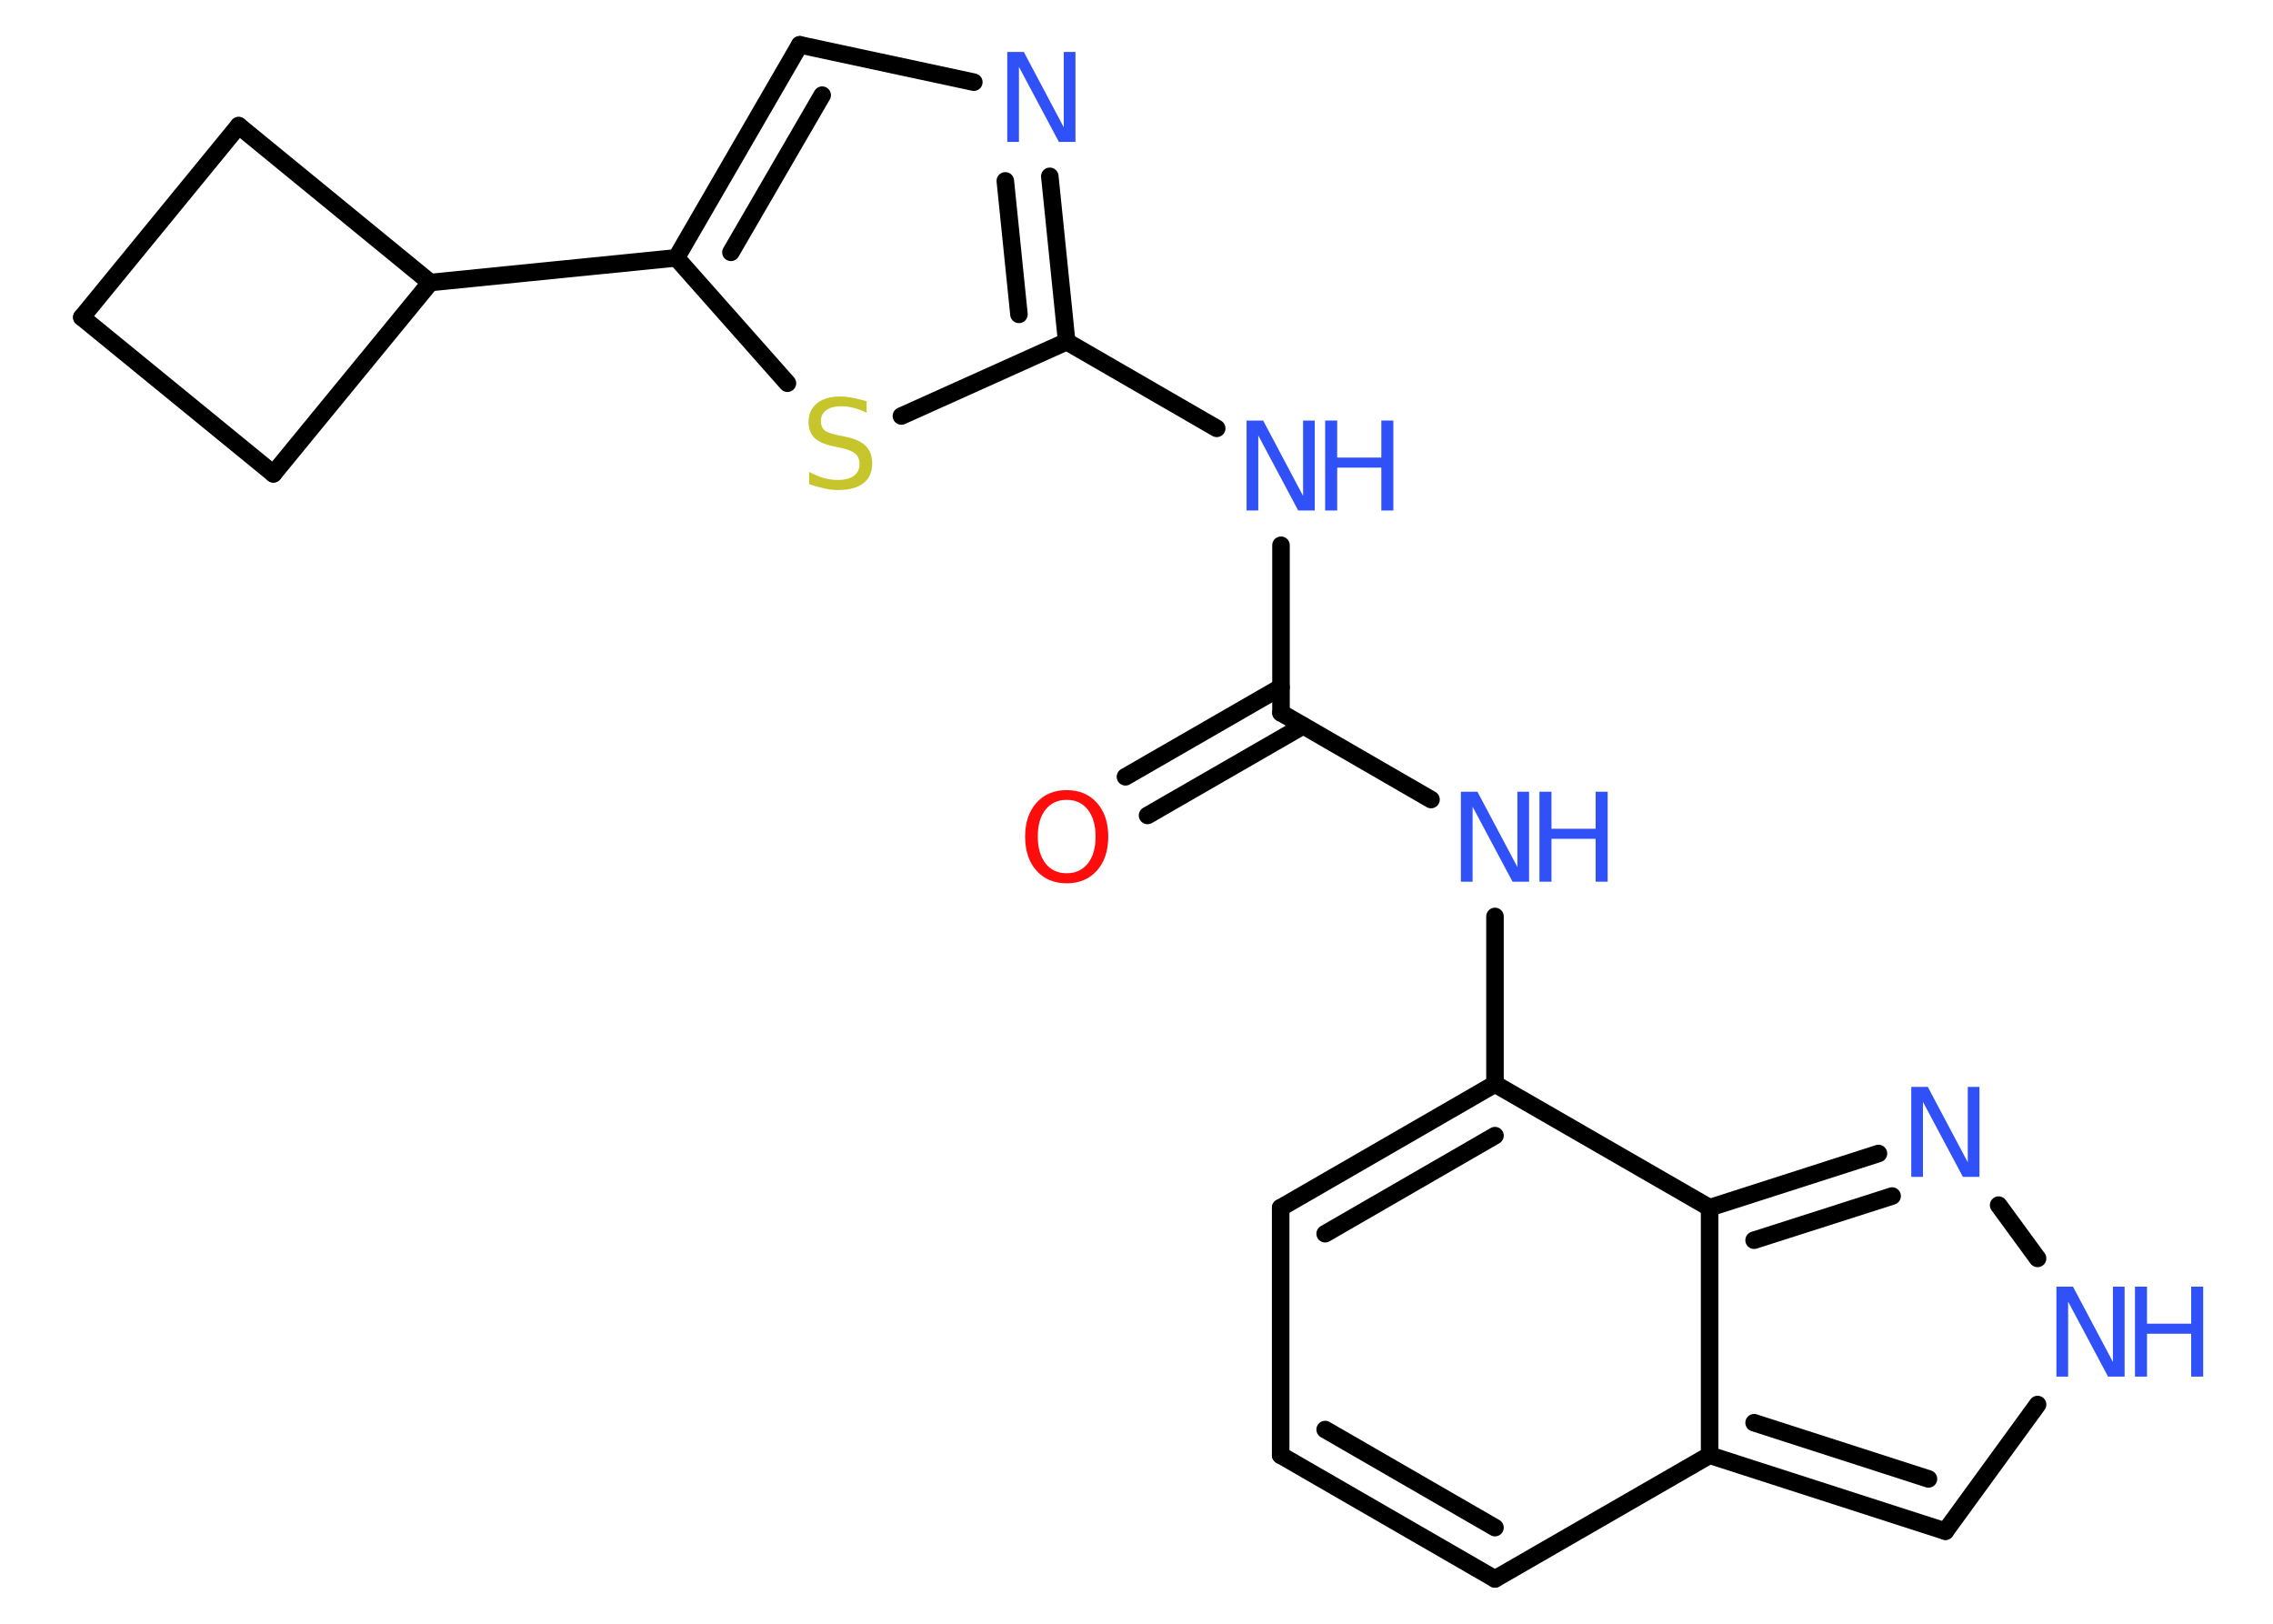 <?xml version='1.0' encoding='UTF-8'?>
<!DOCTYPE svg PUBLIC "-//W3C//DTD SVG 1.1//EN" "http://www.w3.org/Graphics/SVG/1.1/DTD/svg11.dtd">
<svg version='1.2' xmlns='http://www.w3.org/2000/svg' xmlns:xlink='http://www.w3.org/1999/xlink' width='70.0mm' height='50.0mm' viewBox='0 0 70.0 50.0'>
  <desc>Generated by the Chemistry Development Kit (http://github.com/cdk)</desc>
  <g stroke-linecap='round' stroke-linejoin='round' stroke='#000000' stroke-width='.54' fill='#3050F8'>
    <rect x='.0' y='.0' width='70.0' height='50.0' fill='#FFFFFF' stroke='none'/>
    <g id='mol1' class='mol'>
      <g id='mol1bnd1' class='bond'>
        <line x1='34.66' y1='23.92' x2='39.45' y2='21.16'/>
        <line x1='35.34' y1='25.11' x2='40.13' y2='22.35'/>
      </g>
      <line id='mol1bnd2' class='bond' x1='39.45' y1='21.95' x2='39.45' y2='16.79'/>
      <line id='mol1bnd3' class='bond' x1='37.47' y1='13.19' x2='32.85' y2='10.52'/>
      <g id='mol1bnd4' class='bond'>
        <line x1='32.85' y1='10.52' x2='32.33' y2='5.43'/>
        <line x1='31.38' y1='9.68' x2='30.96' y2='5.57'/>
      </g>
      <line id='mol1bnd5' class='bond' x1='29.99' y1='2.53' x2='24.63' y2='1.38'/>
      <g id='mol1bnd6' class='bond'>
        <line x1='24.63' y1='1.38' x2='20.83' y2='7.94'/>
        <line x1='25.32' y1='2.93' x2='22.51' y2='7.77'/>
      </g>
      <line id='mol1bnd7' class='bond' x1='20.83' y1='7.94' x2='13.25' y2='8.7'/>
      <line id='mol1bnd8' class='bond' x1='13.25' y1='8.7' x2='8.42' y2='14.59'/>
      <line id='mol1bnd9' class='bond' x1='8.42' y1='14.59' x2='2.52' y2='9.77'/>
      <line id='mol1bnd10' class='bond' x1='2.52' y1='9.77' x2='7.35' y2='3.87'/>
      <line id='mol1bnd11' class='bond' x1='13.25' y1='8.7' x2='7.35' y2='3.87'/>
      <line id='mol1bnd12' class='bond' x1='20.83' y1='7.94' x2='24.25' y2='11.8'/>
      <line id='mol1bnd13' class='bond' x1='32.85' y1='10.52' x2='27.76' y2='12.81'/>
      <line id='mol1bnd14' class='bond' x1='39.45' y1='21.95' x2='44.07' y2='24.62'/>
      <line id='mol1bnd15' class='bond' x1='46.04' y1='28.22' x2='46.04' y2='33.38'/>
      <g id='mol1bnd16' class='bond'>
        <line x1='46.04' y1='33.38' x2='39.44' y2='37.19'/>
        <line x1='46.04' y1='34.97' x2='40.81' y2='37.99'/>
      </g>
      <line id='mol1bnd17' class='bond' x1='39.44' y1='37.19' x2='39.44' y2='44.81'/>
      <g id='mol1bnd18' class='bond'>
        <line x1='39.44' y1='44.81' x2='46.04' y2='48.62'/>
        <line x1='40.81' y1='44.02' x2='46.04' y2='47.04'/>
      </g>
      <line id='mol1bnd19' class='bond' x1='46.04' y1='48.62' x2='52.65' y2='44.81'/>
      <g id='mol1bnd20' class='bond'>
        <line x1='52.65' y1='44.81' x2='59.91' y2='47.15'/>
        <line x1='54.02' y1='43.81' x2='59.39' y2='45.54'/>
      </g>
      <line id='mol1bnd21' class='bond' x1='59.91' y1='47.15' x2='62.75' y2='43.25'/>
      <line id='mol1bnd22' class='bond' x1='62.75' y1='38.75' x2='61.55' y2='37.11'/>
      <g id='mol1bnd23' class='bond'>
        <line x1='57.85' y1='35.52' x2='52.65' y2='37.19'/>
        <line x1='58.27' y1='36.83' x2='54.02' y2='38.19'/>
      </g>
      <line id='mol1bnd24' class='bond' x1='46.04' y1='33.38' x2='52.65' y2='37.19'/>
      <line id='mol1bnd25' class='bond' x1='52.65' y1='44.81' x2='52.65' y2='37.19'/>
      <path id='mol1atm1' class='atom' d='M32.85 24.63q-.41 .0 -.65 .3q-.24 .3 -.24 .83q.0 .52 .24 .83q.24 .3 .65 .3q.41 .0 .65 -.3q.24 -.3 .24 -.83q.0 -.52 -.24 -.83q-.24 -.3 -.65 -.3zM32.85 24.33q.58 .0 .93 .39q.35 .39 .35 1.04q.0 .66 -.35 1.05q-.35 .39 -.93 .39q-.58 .0 -.93 -.39q-.35 -.39 -.35 -1.05q.0 -.65 .35 -1.04q.35 -.39 .93 -.39z' stroke='none' fill='#FF0D0D'/>
      <g id='mol1atm3' class='atom'>
        <path d='M38.4 12.95h.5l1.23 2.32v-2.32h.36v2.77h-.51l-1.23 -2.31v2.31h-.36v-2.77z' stroke='none'/>
        <path d='M40.81 12.95h.37v1.14h1.36v-1.14h.37v2.77h-.37v-1.32h-1.36v1.32h-.37v-2.77z' stroke='none'/>
      </g>
      <path id='mol1atm5' class='atom' d='M31.03 1.6h.5l1.23 2.32v-2.32h.36v2.77h-.51l-1.23 -2.31v2.31h-.36v-2.77z' stroke='none'/>
      <path id='mol1atm12' class='atom' d='M26.69 12.35v.36q-.21 -.1 -.4 -.15q-.19 -.05 -.37 -.05q-.31 .0 -.47 .12q-.17 .12 -.17 .34q.0 .18 .11 .28q.11 .09 .42 .15l.23 .05q.42 .08 .62 .28q.2 .2 .2 .54q.0 .4 -.27 .61q-.27 .21 -.79 .21q-.2 .0 -.42 -.05q-.22 -.05 -.46 -.13v-.38q.23 .13 .45 .19q.22 .06 .43 .06q.32 .0 .5 -.13q.17 -.13 .17 -.36q.0 -.21 -.13 -.32q-.13 -.11 -.41 -.17l-.23 -.05q-.42 -.08 -.61 -.26q-.19 -.18 -.19 -.49q.0 -.37 .26 -.58q.26 -.21 .71 -.21q.19 .0 .39 .04q.2 .04 .41 .1z' stroke='none' fill='#C6C62C'/>
      <g id='mol1atm13' class='atom'>
        <path d='M45.0 24.38h.5l1.23 2.32v-2.32h.36v2.77h-.51l-1.23 -2.31v2.31h-.36v-2.77z' stroke='none'/>
        <path d='M47.41 24.38h.37v1.14h1.36v-1.14h.37v2.77h-.37v-1.32h-1.36v1.32h-.37v-2.77z' stroke='none'/>
      </g>
      <g id='mol1atm20' class='atom'>
        <path d='M63.34 39.62h.5l1.23 2.32v-2.32h.36v2.77h-.51l-1.23 -2.31v2.31h-.36v-2.77z' stroke='none'/>
        <path d='M65.75 39.62h.37v1.14h1.36v-1.14h.37v2.77h-.37v-1.32h-1.36v1.32h-.37v-2.77z' stroke='none'/>
      </g>
      <path id='mol1atm21' class='atom' d='M58.87 33.47h.5l1.23 2.32v-2.32h.36v2.77h-.51l-1.23 -2.31v2.31h-.36v-2.77z' stroke='none'/>
    </g>
  </g>
</svg>
